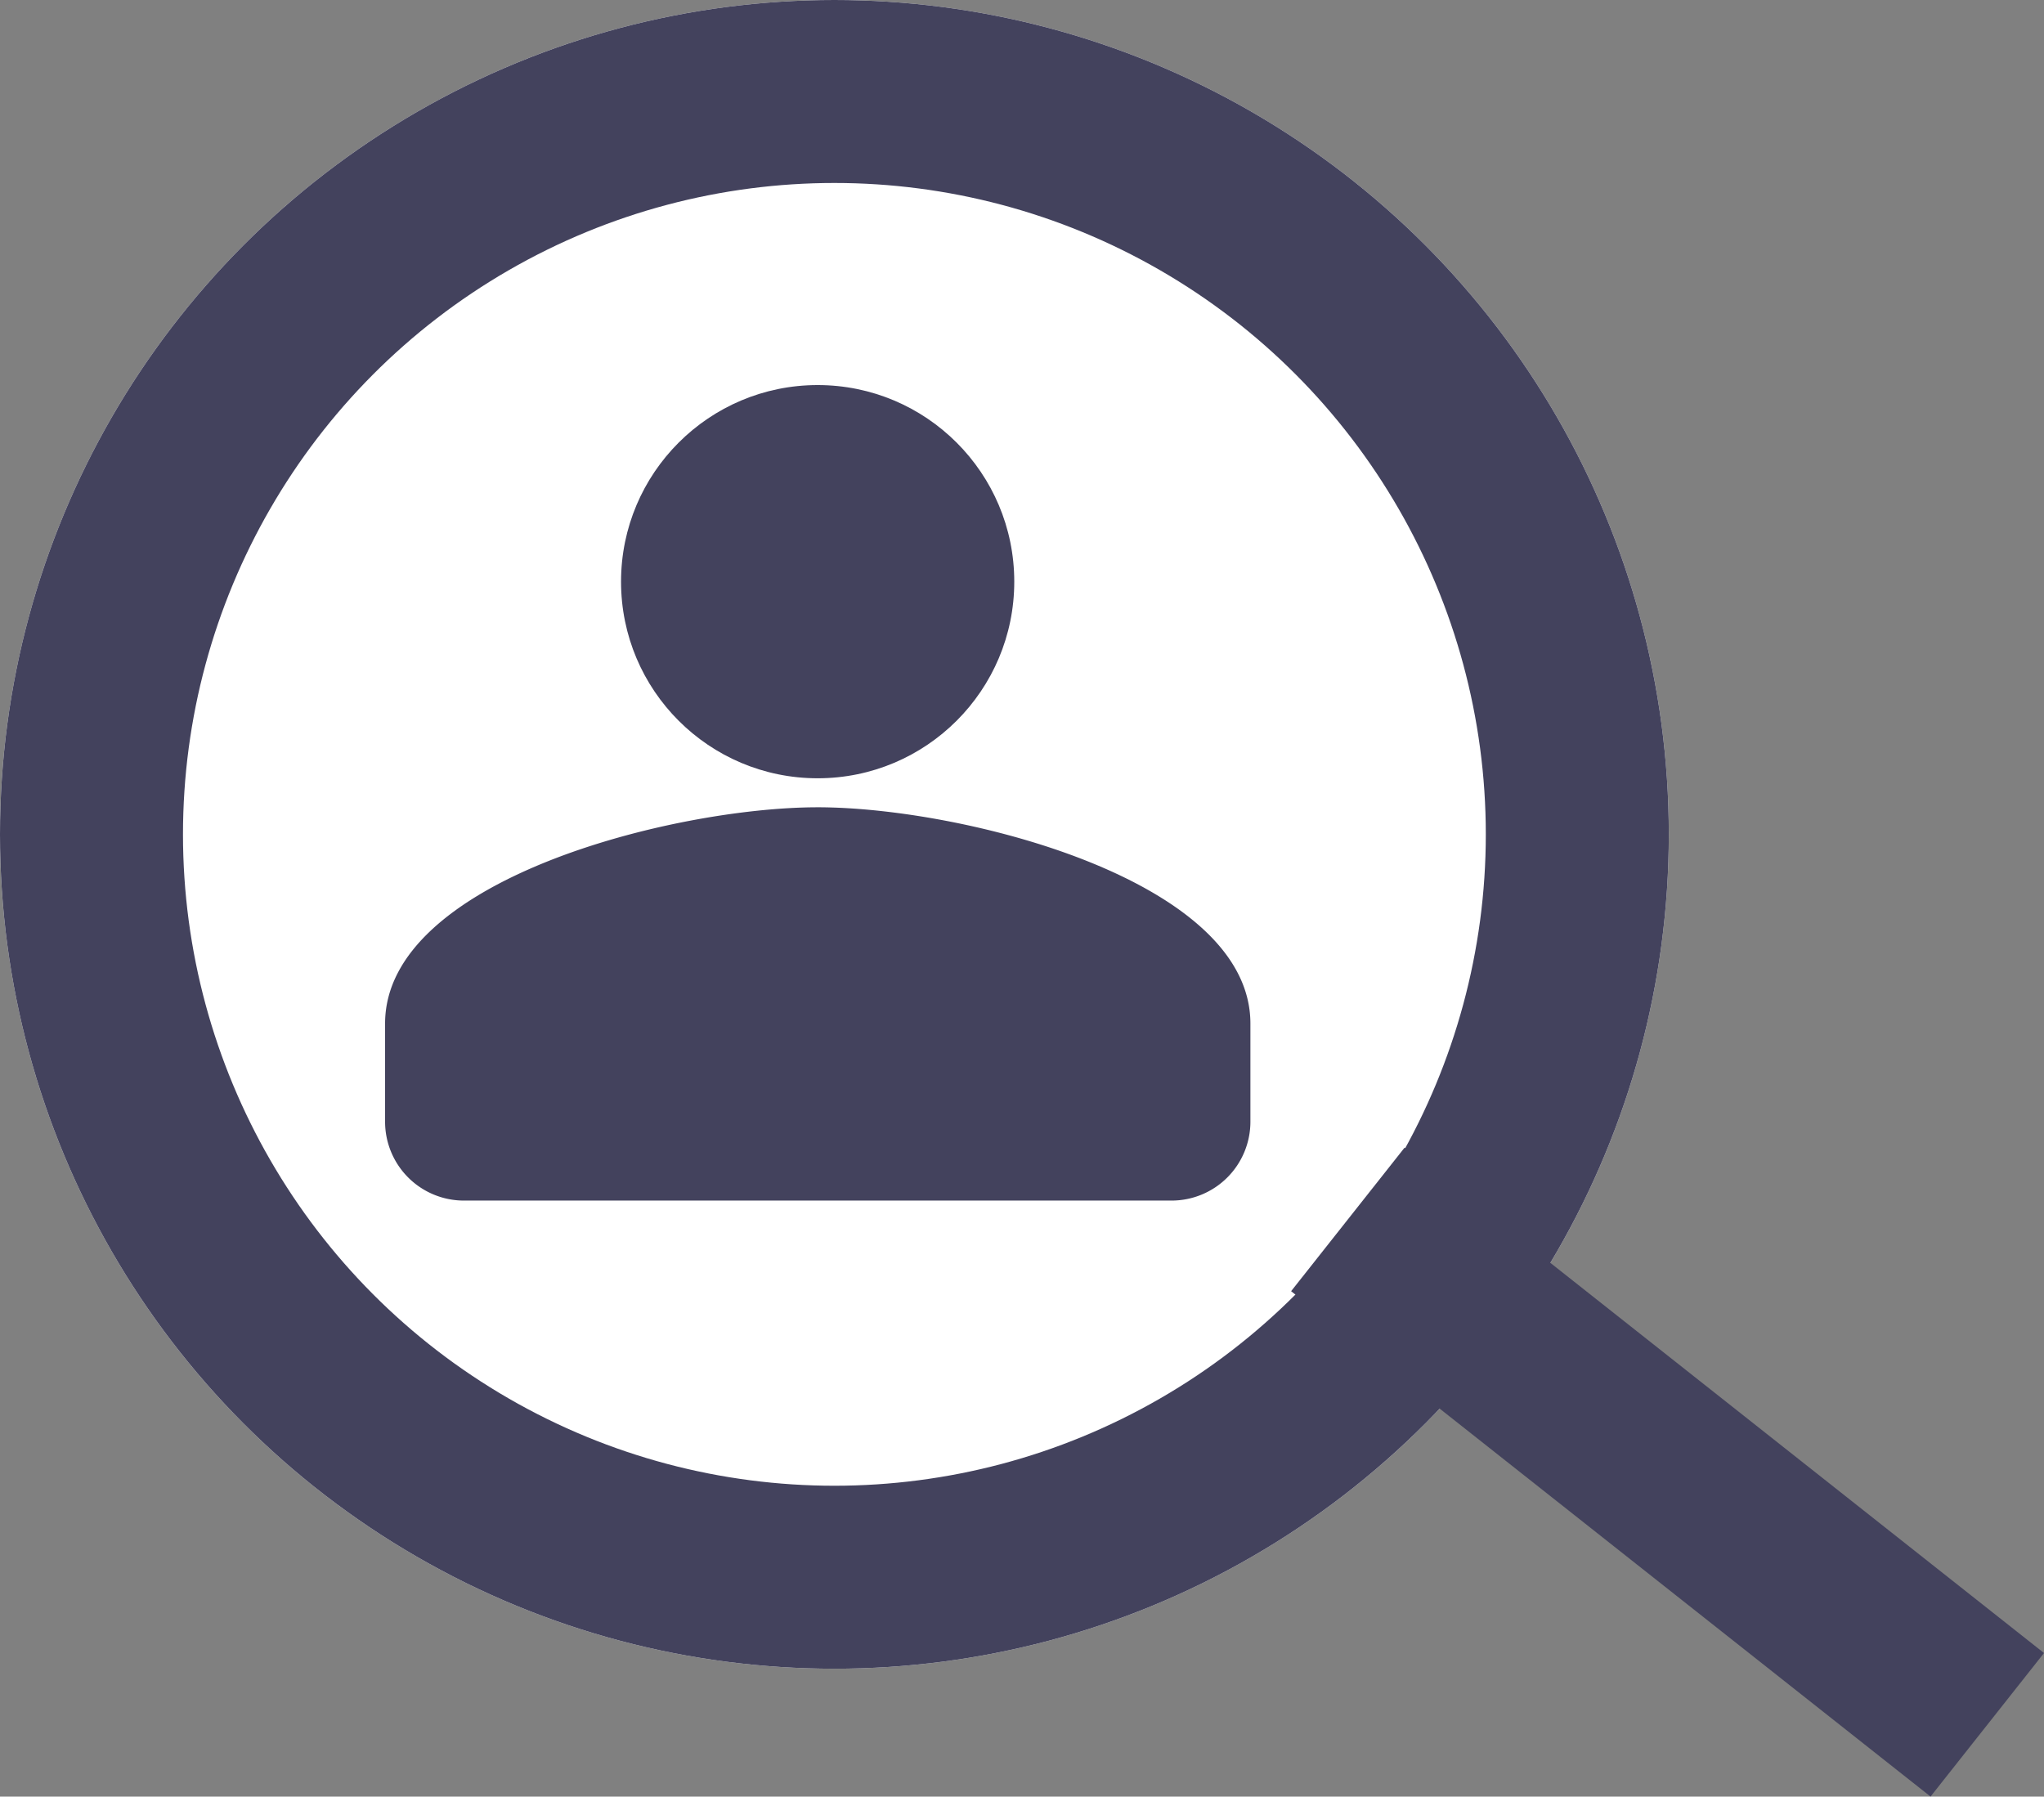 <svg xmlns="http://www.w3.org/2000/svg" width="22.341" height="19.638" viewBox="0 0 22.341 19.638"><rect x="0" y="0" width="22.341" height="19.638" fill="#808080" stroke="none"/><defs><style>.a{fill:#fff;}.a,.b{stroke:rgb(67, 66, 93);stroke-width:2px;}.b,.e{fill:none;}.c{fill:rgb(67, 66, 93);}.d{stroke:none;}</style></defs><g transform="translate(-16 -334)"><g transform="translate(16 334)"><g class="a"><circle class="d" cx="9.12" cy="9.12" r="9.12"/><circle class="e" cx="9.12" cy="9.12" r="8.12"/></g><path class="b" d="M6.989,5.524,0,0" transform="translate(14.732 13.329)"/></g><g transform="translate(20.209 338.209)"><circle class="c" cx="2.149" cy="2.149" r="2.149" transform="translate(2.579 0)"/><path class="c" d="M394.458,478.364v1.075a.862.862,0,0,1-.86.86H385.86a.862.862,0,0,1-.86-.86v-1.075c0-1.573,3.155-2.364,4.729-2.364S394.458,476.791,394.458,478.364Z" transform="translate(-385 -471.385)"/></g></g></svg>